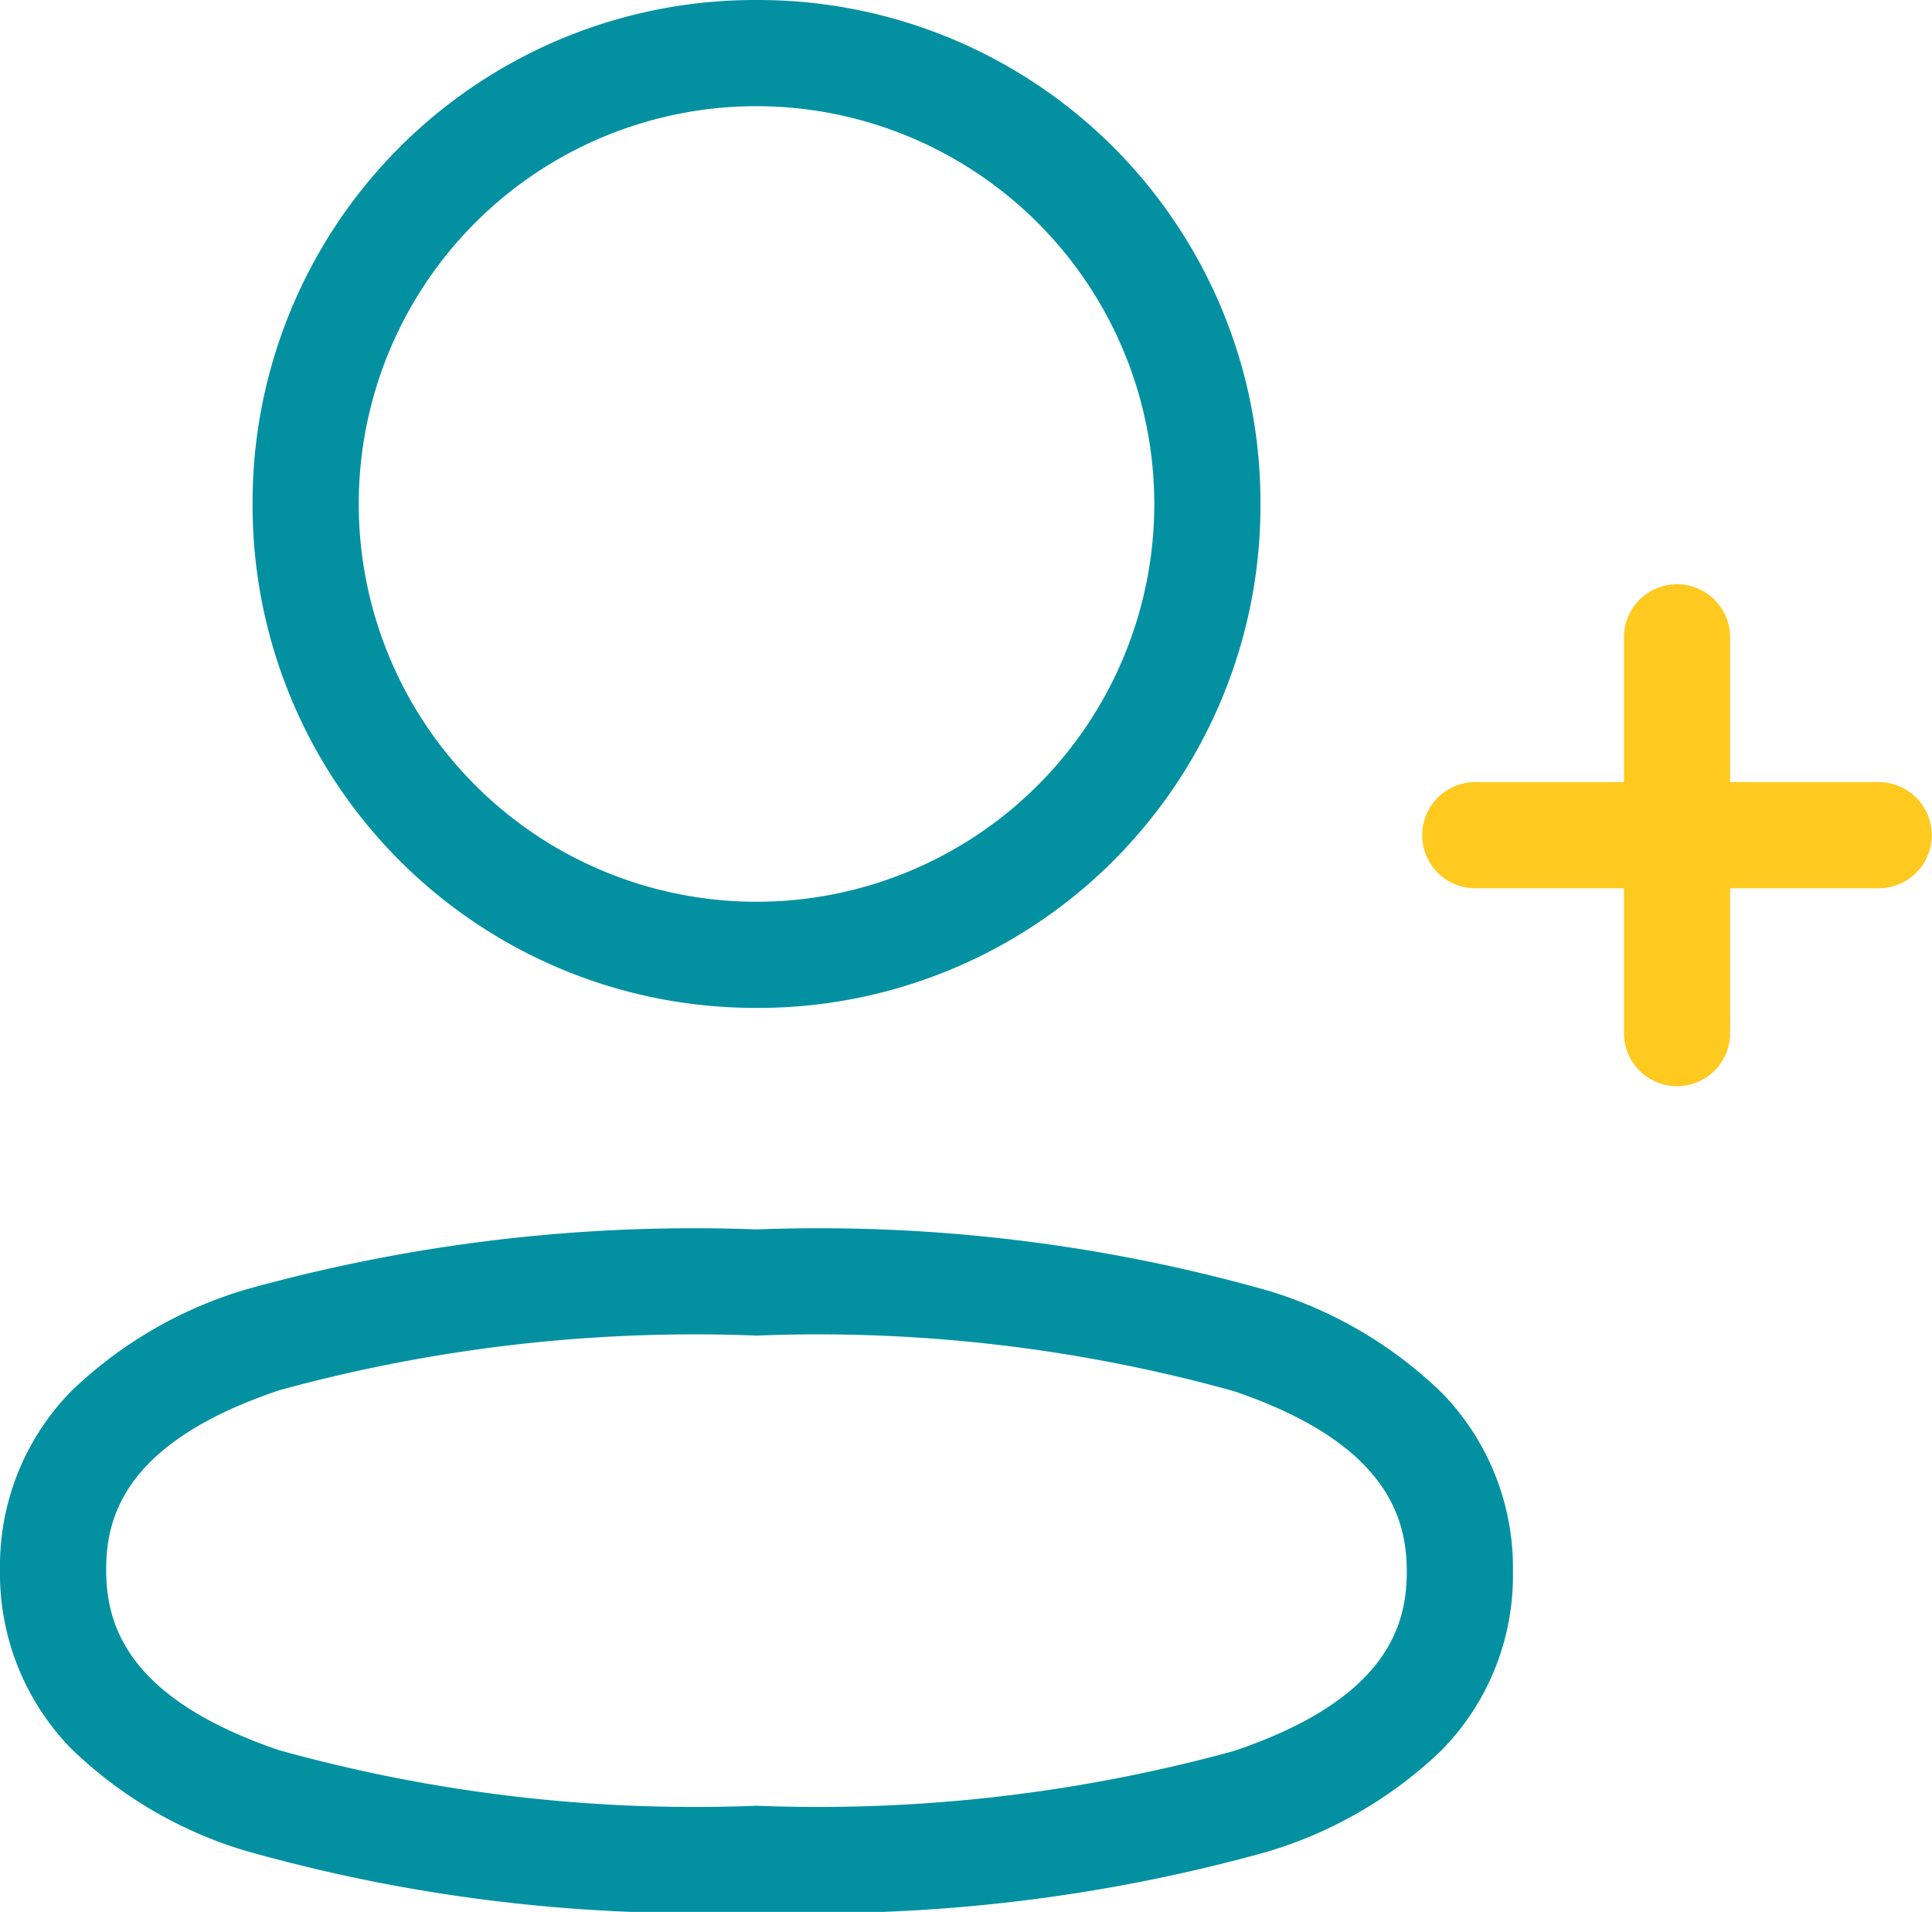 <svg xmlns="http://www.w3.org/2000/svg" width="36.394" height="36.014" viewBox="0 0 36.394 36.014"><g transform="translate(0.25 0.25)"><path d="M13.25-1A31.025,31.025,0,0,1,22.892.155a8.028,8.028,0,0,1,3.272,1.926A4.723,4.723,0,0,1,27.5,5.447a4.694,4.694,0,0,1-1.345,3.364,8.042,8.042,0,0,1-3.282,1.911,31.4,31.4,0,0,1-9.623,1.134A31.025,31.025,0,0,1,3.609,10.7,8.028,8.028,0,0,1,.336,8.775,4.723,4.723,0,0,1-1,5.408,4.7,4.7,0,0,1,.345,2.044,8.039,8.039,0,0,1,3.627.133,31.409,31.409,0,0,1,13.25-1Zm0,10.856a29.582,29.582,0,0,0,8.987-1.03c2.925-.981,3.263-2.4,3.263-3.378s-.337-2.408-3.253-3.4A29.207,29.207,0,0,0,13.25,1,29.594,29.594,0,0,0,4.263,2.029C1.338,3.01,1,4.427,1,5.408s.337,2.408,3.253,3.4A29.207,29.207,0,0,0,13.25,9.856Z" transform="translate(0.75 23.908)" fill="#0391a2"/><path d="M8.493,17.985A9.464,9.464,0,0,1-1,8.493,9.463,9.463,0,0,1,8.493-1a9.462,9.462,0,0,1,9.493,9.493,9.463,9.463,0,0,1-9.493,9.493ZM8.493,1a7.493,7.493,0,1,0,7.493,7.493A7.5,7.5,0,0,0,8.493,1Z" transform="translate(5.508 0.75)" fill="#0391a2"/><path d="M.5,8.455a1,1,0,0,1-1-1V0a1,1,0,0,1,1-1,1,1,0,0,1,1,1V7.455A1,1,0,0,1,.5,8.455Z" transform="translate(30.841 11.755)" fill="#ffca1f"/><path d="M7.6,1.5H0a1,1,0,0,1,0-2H7.6a1,1,0,1,1,0,2Z" transform="translate(27.54 14.982)" fill="#ffca1f"/></g></svg>
